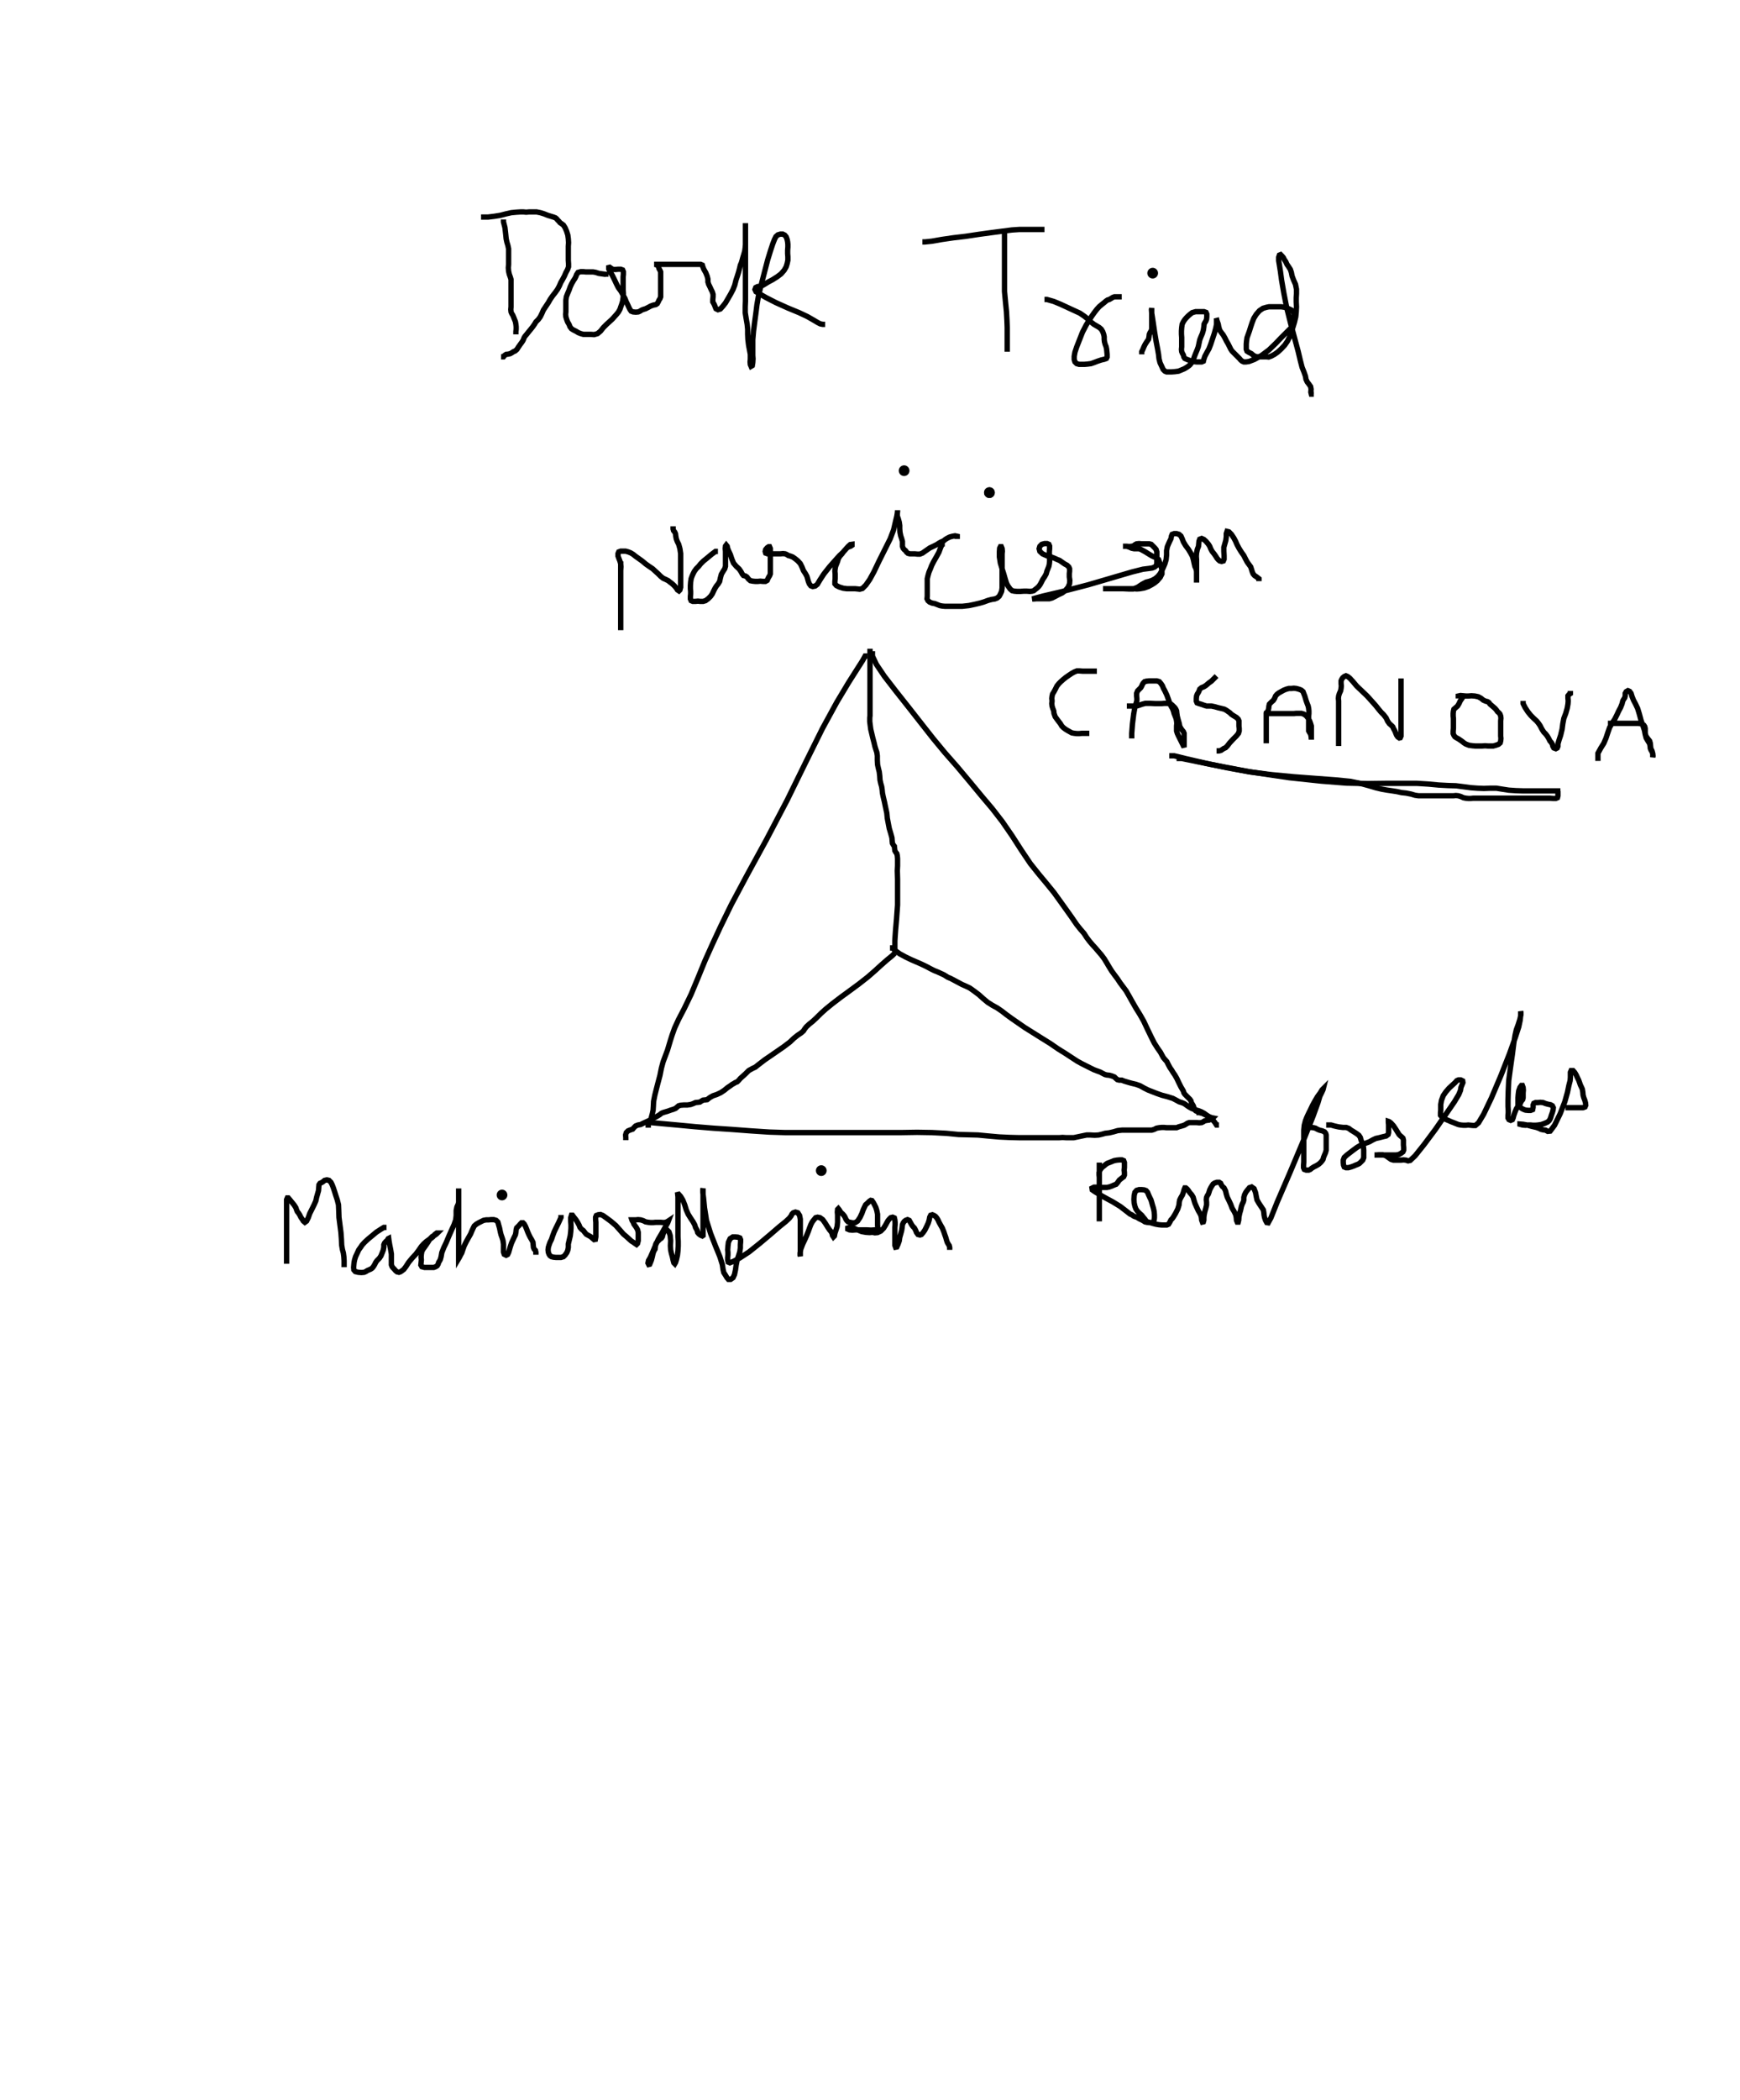 <?xml version="1.0" standalone="no"?>
<!DOCTYPE svg PUBLIC "-//W3C//DTD SVG 20010904//EN" "http://www.w3.org/TR/2001/REC-SVG-20010904/DTD/svg10.dtd">
<svg width="714px" height="861px" xmlns="http://www.w3.org/2000/svg">
<title>Jarnal document - see http://www.dklevine/general/software/tc1000/jarnal.htm for details</title>
<desc>
[Jarnal Page Parameters]
paper=Lined
lines=25
height=861
width=714
bg=1
transparency=255
bcolor=-1
bgtext=false
bgfade=0
bgrotate=0
bgscale=1.0
bgid=none
bgindex=0
pageref=pageref-183618070
</desc>




<path d="M206.6 90 L206.6 91 L207.2 93.3 L207.5 95.9 L207.7 97.9 L208 99.3 L208.4 100.6 L208.7 102 L208.7 103.2 L208.7 104.4 L208.7 105.7 L208.7 107.1 L208.7 108.4 L208.6 109.8 L208.7 111.2 L209 112.5 L209.4 113.6 L209.7 114.6 L209.7 115.6 L209.7 116.6 L209.7 117.6 L209.7 118.7 L209.7 119.7 L209.7 120.7 L209.7 121.7 L209.7 122.8 L209.7 123.8 L209.7 124.8 L209.7 125.8 L209.6 126.9 L209.7 127.9 L210 128.6 L210.4 129.2 L210.7 129.9 L211.1 130.9 L211.5 131.9 L211.7 133 L211.8 134 L211.8 135 L211.7 136 L211.7 137.1" stroke="black" stroke-width="2.2" fill="none"/>
<path d="M197.4 89 L198.4 89 L200.3 89 L202.8 88.7 L205.3 88.3 L207.6 87.7 L209.8 87.2 L211.9 87 L213.6 86.9 L214.8 86.9 L215.9 87 L217.1 86.9 L218.6 86.9 L220.2 86.9 L221.7 87.2 L223.3 87.7 L224.8 88.3 L226.1 88.7 L227.1 89 L227.9 89.3 L228.4 89.7 L228.9 90.3 L229.4 90.8 L229.8 91.3 L230.4 91.7 L231.2 92.3 L231.9 93.4 L232.5 94.8 L233 96.4 L233.2 97.9 L233.3 99.5 L233.2 101 L233.2 102.6 L233.2 104 L233.2 105.3 L233.2 106.7 L233.3 108.2 L233.3 109.4 L232.9 110.5 L232.2 111.8 L231.6 113.2 L230.9 114.5 L230.1 115.9 L229.5 117.3 L228.8 118.6 L227.8 120 L226.7 121.4 L225.8 122.7 L225 124.1 L224 125.6 L223 127.1 L222.3 128.7 L221.7 129.9 L220.9 131 L219.9 132 L219.3 133 L218.6 134 L217.8 135 L216.9 136.1 L216.1 137.1 L215.5 137.8 L215.1 138.4 L214.8 139.2 L214.5 139.8 L214.1 140.4 L213.5 141.2 L212.8 142.2 L212.1 143.3 L211.4 143.9 L210.7 144.2 L210.1 144.6 L209.4 145 L208.6 145.2 L207.7 145.3 L207.1 145.7 L206.6 146.3 L205.6 146.3" stroke="black" stroke-width="2.2" fill="none"/>
<path d="M248.6 113.5 L248.6 112.5 L247.1 112.3 L245.7 112.1 L244.5 111.7 L243.4 111.5 L242.4 111.5 L241.4 111.5 L240.4 111.5 L239.4 111.4 L238.3 111.4 L237.2 111.7 L236.6 112.6 L236.3 113.4 L235.9 114.2 L235.3 115.1 L234.6 116.3 L234 117.6 L233.5 119 L232.9 120.4 L232.4 121.7 L232.2 123.1 L232.2 124.5 L232.2 125.8 L232.2 126.9 L232.2 127.9 L232.1 128.9 L232.2 129.9 L232.5 130.9 L232.9 132 L233.5 133 L233.9 134 L234.5 134.8 L235.3 135.3 L236.3 135.8 L237.3 136.4 L238.3 136.8 L239.4 137.1 L240.4 137.1 L241.3 137.1 L242.4 137.1 L243.8 137.2 L245.2 136.8 L246.4 135.8 L247.6 134.3 L248.9 133 L250.1 131.9 L251.2 130.9 L252.1 129.9 L253 128.9 L253.8 127.9 L254.4 126.8 L254.7 125.9 L255.1 124.8 L255.5 123.5 L255.7 122 L255.8 120.4 L255.7 118.9 L255.7 117.6 L255.7 116.6 L255.7 115.6 L255.7 114.6 L255.7 113.5 L255.8 112.5 L255.8 111.4 L255.5 110.7 L254.7 110.4 L253.7 110.4 L252.6 110.5 L251.6 110.5 L250.9 110.1 L250.2 109.6 L249.8 109.7 L249.8 110.3 L250.3 111.4 L251.2 112.8 L252.1 114.6 L252.9 116.3 L253.7 117.9 L254.8 119.4 L255.7 121 L256.5 122.5 L257 123.8 L257.5 124.8 L258 125.9 L258.5 126.9 L259 127.6 L259.8 127.9 L260.9 128 L261.9 127.9 L262.6 127.6 L263.2 127.2 L263.9 126.9 L264.9 126.6 L265.9 126.1 L267 125.5 L268.1 125.1 L269.1 124.9 L269.7 124.5 L270.1 123.8 L270.4 123.1 L270.8 122.5 L271.1 121.7 L271.1 120.7 L271.1 119.7 L271.1 118.7 L271.1 117.6 L271.1 116.7 L271.1 115.6 L271.1 114.2 L271.1 112.7 L271.1 111.5 L270.8 110.8 L270.4 110.1 L270.2 109.3 L269.7 108.7 L268.8 108.4 L268.4 108.4 L269.1 108.4 L271.3 108.4 L274.2 108.4 L276.9 108.4 L279 108.4 L280.7 108.4 L282.1 108.4 L283.3 108.4 L284.4 108.4 L285.4 108.4 L286.5 108.4 L287.5 108.4 L288.2 108.7 L288.4 109.4 L288.8 110.4 L289.6 111.8 L290.2 113.3 L290.5 114.5 L290.5 115.6 L290.8 116.6 L291.3 117.6 L291.8 118.7 L292.3 119.7 L292.6 120.7 L292.6 121.7 L292.5 122.8 L292.5 123.8 L292.9 124.5 L293.2 125.1 L293.5 125.9 L293.8 126.6 L294.6 127 L295.6 126.7 L296.6 125.6 L297.7 124.2 L298.7 122.5 L299.8 120.6 L300.8 118.7 L301.5 116.9 L302 114.9 L302.6 113.1 L303.1 111.5 L303.5 110 L303.8 108.7 L304.2 107.8 L304.5 106.8 L304.8 105.7 L305.2 104.4 L305.6 103 L305.8 101.5 L305.9 100.3 L305.9 99.2 L305.9 98.2 L305.9 97.2 L305.9 96.2 L305.9 95.1 L305.9 94.1 L305.9 93 L305.9 91.9 L305.9 91.5 L305.9 91.9 L305.9 93.2 L305.9 95 L305.9 97.3 L305.9 100.1 L305.9 103.6 L305.9 107.4 L305.9 111.2 L305.9 114.6 L305.9 117.8 L305.9 120.8 L305.9 123.5 L305.8 125.8 L305.8 128.2 L306.2 130.7 L306.6 133 L306.8 135 L306.8 137 L306.9 139.2 L307.2 141.6 L307.6 143.7 L307.9 145.3 L307.9 146.4 L307.9 147.3 L307.8 148.4 L307.9 149.5 L308.2 150.2 L308.7 149.9 L308.9 148.7 L309 147.1 L308.9 145.7 L308.9 144.1 L308.9 142 L308.9 139.3 L309.2 135.8 L309.7 131.9 L310.2 128.2 L310.6 125 L311.2 121.5 L312.3 117 L313.7 111.6 L315 106.6 L316.2 102.7 L317.1 100 L317.8 98.2 L318.4 97 L319.2 96.3 L320.2 96 L321.2 96 L322 96.4 L322.6 97.1 L323 98.2 L323.2 99.2 L323.3 100.2 L323.3 101.3 L323.2 102.6 L323.2 104 L323.3 105.3 L323.3 106.7 L323 108.1 L322.6 109.4 L321.8 110.8 L320.5 112.3 L318.9 113.5 L317 114.7 L315.3 115.6 L314 116.4 L313 117 L311.9 117.4 L310.9 117.5 L310.1 117.9 L309.8 118.7 L310.2 119.6 L311.7 120.5 L314.3 122 L318.4 124.1 L323.3 126.3 L327.9 128.2 L331.3 129.8 L333.4 131 L334.6 131.7 L335.6 132.3 L336.6 132.8 L337.6 133 L338.6 133" stroke="black" stroke-width="2.2" fill="none"/>
<path d="M378.5 99.2 L379.5 99.2 L382.4 98.9 L386.4 98.2 L391.2 97.5 L396.3 96.9 L401.6 96.1 L406.7 95.4 L411.3 94.8 L415.2 94.3 L418.2 94.1 L420.9 94.1 L423.1 94.1 L424.5 94.1 L425.6 94.1 L426.6 94.1 L427.6 94.1 L428.6 94.1" stroke="black" stroke-width="2.2" fill="none"/>
<path d="M412.2 94.1 L412.2 95.1 L412.2 97.1 L412.2 100.3 L412.2 104.8 L412.2 109.8 L412.2 114.8 L412.2 119.5 L412.6 123.8 L413 127.8 L413.2 131.5 L413.3 134.3 L413.3 136.1 L413.3 137.5 L413.3 138.9 L413.3 140.1 L413.3 141.2 L413.3 142.2 L413.3 143.2 L413.3 144.2" stroke="black" stroke-width="2.2" fill="none"/>
<path d="M428.6 122.8 L429.6 122.8 L432.4 123.6 L435.3 124.8 L438.1 126.1 L440.7 127.3 L443.1 128.4 L445 129.7 L446.5 130.9 L447.6 132 L448.9 133 L450.1 133.7 L451.1 134.3 L451.9 135 L452.5 136 L452.9 137.1 L453.1 138.1 L453.1 139.1 L453.2 140.1 L453.5 141.2 L453.9 142.2 L454.1 143.2 L454.2 144.2 L454.3 145.3 L454.3 146.4 L454 147 L453.2 147.3 L451.9 147.6 L450.4 148.1 L449.1 148.6 L447.7 149.1 L446.2 149.3 L445 149.4 L443.9 149.4 L442.8 149.4 L441.8 149.1 L441.1 148.4 L440.8 147.4 L440.8 146.1 L441.1 144.4 L441.8 142.3 L442.9 139.5 L444.2 136.2 L445.7 133.3 L447 131.2 L448.1 129.5 L449.1 128.1 L450.1 126.8 L451.1 125.7 L452.2 124.8 L453.2 124 L453.9 123.4 L454.5 123 L455.2 122.8 L455.9 122.4 L456.5 122 L457.3 121.7 L458.2 121.7 L459.3 121.7 L460.3 121.7" stroke="black" stroke-width="2.2" fill="none"/>
<path d="M468.5 145.3 L468.5 144.2 L469 143.2 L469.4 142.2 L469.9 141.2 L470.6 140.1 L471.3 139.1 L471.5 138 L471.6 137.1 L471.9 136.4 L472.3 135.8 L472.6 135 L472.6 134 L472.6 133 L472.6 132 L472.6 130.9 L472.6 129.9 L472.6 128.9 L472.6 127.7 L472.6 126.6 L472.6 126.3 L472.5 127 L472.6 128.4 L472.9 130.3 L473.3 132.9 L473.8 136.3 L474.4 139.9 L475 143 L475.4 145.3 L475.6 147.1 L476 148.7 L476.7 150.2 L477.3 151.5 L478 152.2 L478.7 152.5 L479.7 152.5 L480.7 152.5 L482.1 152.4 L483.6 152.2 L484.8 151.7 L486 151.2 L487 150.6 L487.7 150.1 L488.2 149.7 L488.7 149.1 L489.2 148.4 L489.7 147.4 L490.2 146 L490.8 144.5 L491.3 143.3 L491.7 142.2 L492 140.8 L492.3 139.4 L492.8 138.1 L493.4 136.7 L493.8 135.3 L494 134 L494.1 132.9 L494.4 132.3 L494.8 131.7 L495.1 130.9 L495.2 129.9 L495.2 128.8 L494.9 128.1 L494.1 127.8 L493.2 127.8 L492.1 127.8 L490.6 127.8 L489.2 128.2 L488.3 128.9 L487.6 129.5 L486.9 130.2 L486.2 131 L485.6 131.9 L485.1 132.9 L484.9 134.3 L484.8 135.7 L484.8 137 L484.9 138.4 L484.9 139.9 L484.9 141.1 L484.9 142.2 L484.8 143.3 L484.9 144.2 L485.2 144.9 L485.6 145.6 L485.8 146.4 L486.2 147 L486.9 147.3 L487.9 147.7 L488.9 148.1 L490 148.3 L491 148.4 L492.1 148.4 L493.1 148.4 L493.8 148.1 L494 147.3 L494.4 146.1 L495.2 144.6 L496.1 143 L496.8 141.2 L497.5 139.1 L498.3 136.7 L498.9 134.5 L499.2 133 L499.2 131.7 L499.2 130.7 L499.1 130.4 L499.2 130.9 L499.5 131.8 L499.9 132.9 L500.1 134 L500.5 135.4 L501.2 136.4 L501.9 137.3 L502.6 138.5 L503.3 139.9 L504 141.1 L504.6 142.3 L505.1 143.3 L505.6 144 L506.1 144.5 L506.6 145 L507.1 145.5 L507.6 146 L508.1 146.5 L508.6 147 L509.1 147.6 L509.7 148.1 L510.4 148.4 L511.3 148.4 L512.6 148.2 L514.7 147.4 L517.6 145.8 L520.7 143.5 L523.5 140.8 L525.6 138.6 L527.2 137 L528.3 135.9 L529.2 135 L530 134.3 L530.6 133.7 L530.9 133 L530.9 132 L530.9 131 L531 129.9 L531 128.8 L530.7 127.8 L529.9 127.1 L528.6 126.5 L527.1 126 L525.8 125.8 L524.7 125.8 L523.7 125.8 L522.7 125.8 L521.7 125.8 L520.7 125.8 L519.7 126 L518.3 126.4 L516.8 127.4 L515.5 128.9 L514.5 130.5 L513.8 132.3 L513.2 134.1 L512.7 135.7 L512.2 137.1 L511.7 138.5 L511.5 139.9 L511.4 141.1 L511.4 142.3 L511.4 143.2 L511.7 144 L512.5 144.5 L513.5 145 L514.2 145.6 L514.8 146 L515.6 146.3 L516.5 146.3 L517.6 146.3 L518.6 146.3 L519.6 146.3 L520.6 146.4 L521.7 146 L523 145.3 L524.4 144.3 L525.8 143 L527.2 141.5 L528.3 139.9 L529.2 138.1 L529.9 136.1 L530.6 134 L531.2 132 L531.7 129.9 L531.9 127.9 L532 125.8 L531.9 123.8 L531.9 122.1 L532 120.4 L532 118.6 L531.6 116.6 L530.8 114.8 L530.2 113.2 L529.9 111.7 L529.5 110.5 L528.8 109.4 L528.1 108.4 L527.6 107.3 L527 106.4 L526.6 105.6 L526 104.9 L525.5 104.4 L525 104.6 L524.7 105.5 L524.7 106.9 L525 108.7 L525.4 111.2 L525.9 114.9 L526.8 120.1 L528 126.2 L529.6 132.6 L531.3 138.9 L532.7 144.1 L533.6 147.9 L534.3 150.6 L535.1 152.6 L535.7 154.3 L535.9 155.5 L536.4 156.6 L537.1 157.5 L537.8 158.5 L538 159.6 L537.9 160.8 L538.1 161.6 L539.1 161.6" stroke="black" stroke-width="2.2" fill="none"/>
<circle cx="473" cy="112" r="2.2" fill="black"/>
<path d="M356 269 L355 269 L354 270.8 L351.7 274.4 L348.2 279.9 L343.4 287.9 L337.5 298.7 L330.7 312.4 L323 328.1 L314.5 344.3 L306.4 359.1 L300.1 370.9 L295.7 379.9 L292.4 387 L289.3 393.9 L286.4 401 L283.6 407.7 L280.8 413.5 L278.4 418.1 L276.8 421.6 L275.8 424.4 L275.1 426.6 L274.5 428.6 L273.9 430.6 L273 433 L272.1 435.4 L271.4 438 L270.8 441 L270 444 L269.3 446.7 L268.7 449.1 L268.2 451.6 L268.1 453.6 L268 455.2 L267.7 456.6 L267.3 458.1 L267 459.3 L266.6 460 L266.2 460.6 L266 461.3 L266 462.4" stroke="black" stroke-width="2.2" fill="none"/>
<path d="M358 267 L358 269 L359.6 272.4 L362.9 277.3 L367.7 283.5 L373 290.2 L378.1 296.7 L382.9 302.8 L387.7 308.6 L392.8 314.4 L398 320.6 L402.8 326.4 L407.2 331.6 L411.3 336.9 L415.3 342.7 L419.1 348.6 L422.8 354.1 L426.4 358.6 L429.4 362.2 L432.5 366 L436.1 371 L439.6 375.9 L441.8 379.1 L443.4 381.1 L444.8 382.7 L445.9 384.4 L447.1 386 L448.3 387.4 L449.5 388.7 L450.6 390 L451.9 391.5 L453.1 393.1 L454.2 394.9 L455.2 396.6 L456.2 398.2 L457.3 399.7 L458.5 401.3 L459.7 403.1 L460.9 404.7 L462.1 406.3 L463.3 408.4 L464.7 410.9 L466.2 413.5 L467.7 415.9 L469.3 418.7 L470.8 421.9 L472.3 425 L473.6 427.6 L475 429.8 L476.2 431.5 L476.9 432.8 L477.4 433.7 L478 434.4 L478.8 435.3 L479.4 436.5 L480.1 437.8 L480.8 438.8 L481.4 439.8 L482.1 440.8 L482.9 442.2 L483.8 444.1 L484.6 445.7 L485.2 446.7 L485.6 447.4 L485.8 448.1 L486.2 448.7 L486.9 449.4 L487.6 450.1 L488.3 450.8 L488.7 451.4 L488.9 452.2 L489.3 452.8 L489.7 453.5 L489.9 454.2 L490.3 454.9 L490.7 455.5 L491.4 455.8 L492 456.2 L492 457.2" stroke="black" stroke-width="2.2" fill="none"/>
<path d="M264.9 460.3 L267 460.3 L271.3 460.7 L277.9 461.3 L285.3 462 L292.6 462.6 L300.1 463.1 L308.1 463.7 L315.7 464.2 L322 464.4 L327.3 464.4 L332 464.4 L336.1 464.4 L339.4 464.4 L342 464.4 L344.5 464.4 L347 464.4 L349.5 464.4 L352 464.4 L355 464.4 L358.8 464.4 L363.9 464.4 L370 464.4 L376.3 464.3 L382.4 464.4 L388.2 464.7 L393.4 465.2 L397.6 465.3 L401.3 465.4 L405.5 465.8 L410 466.2 L414.2 466.4 L418.2 466.5 L422 466.5 L425.1 466.5 L427.3 466.5 L429 466.5 L430.5 466.5 L431.7 466.5 L432.7 466.5 L433.7 466.5 L434.7 466.5 L436 466.4 L437.5 466.5 L439 466.5 L440.6 466.5 L442.5 466.1 L444.4 465.7 L445.9 465.4 L447.4 465.4 L449.2 465.5 L450.8 465.4 L452.1 465.1 L453.5 464.7 L455.2 464.5 L456.9 464.1 L458.6 463.6 L460.4 463.4 L462.1 463.4 L463.4 463.4 L464.5 463.4 L465.5 463.4 L466.5 463.4 L467.5 463.4 L468.5 463.4 L469.5 463.4 L470.5 463.4 L471.6 463.4 L472.6 463.4 L473.6 463.1 L474.6 462.6 L475.7 462.4 L476.7 462.3 L477.7 462.3 L478.7 462.4 L479.8 462.4 L480.8 462.4 L481.8 462.4 L482.8 462.4 L483.8 462 L484.9 461.7 L485.9 461.4 L486.6 461 L487.2 460.6 L488 460.3 L488.9 460.3 L490 460.3 L491 460.3 L492.1 460.4 L493.1 460.3 L493.7 460 L494.3 459.6 L495.2 459.4 L496.1 459.3 L496.9 458.9 L497.6 458.5 L497.7 458.4 L497.2 458.3 L496.2 457.9 L494.8 457.2 L493.3 456.5 L492 456.2 L491 456.2" stroke="black" stroke-width="2.2" fill="none"/>
<path d="M254.7 230.2 L254.7 231.2 L254.7 232.4 L254.7 234.5 L254.7 237.4 L254.7 240.4 L254.7 242.9 L254.7 244.8 L254.7 246.3 L254.7 247.8 L254.7 249.3 L254.7 250.9 L254.7 252.4 L254.7 254 L254.7 255.5 L254.7 256.9 L254.7 258 L254.7 258.4 L254.7 257.6 L254.7 256.1 L254.7 254.5 L254.7 252.9 L254.7 251.4 L254.7 249.8 L254.7 248.3 L254.7 246.8 L254.7 245.5 L254.7 244.4 L254.7 243.4 L254.7 242.5 L254.7 241.5 L254.7 240.1 L254.7 238.3 L254.7 236.7 L254.7 235.3 L254.7 233.9 L254.8 232.4 L254.7 231.2 L254.4 230.1 L254 229.1 L253.6 228 L253.6 227 L253.9 226.3 L254.7 226 L255.7 226 L256.7 226 L257.8 226.3 L258.8 226.7 L259.8 227.3 L260.8 228.1 L262.2 229.1 L263.6 230.1 L264.9 231.2 L266.3 232.2 L267.8 233.2 L269 234.3 L270.1 235.3 L271.1 236.3 L272.1 237.1 L273.2 237.6 L274.2 238.1 L274.8 238.6 L275.5 239.1 L276.2 239.7 L276.9 240.4 L277.5 241.1 L278 241.9 L278.6 242.3 L279 241.9 L279.3 240.8 L279.3 239.2 L279.3 237.3 L279.3 235.3 L279.3 233.2 L279.3 231.2 L279.3 229.1 L279.3 227 L279 225 L278.5 223.2 L277.9 222 L277.5 220.9 L277.3 219.8 L277.2 218.9 L276.9 218.2 L276.4 217.6 L276.2 216.9 L276.2 215.8" stroke="black" stroke-width="2.2" fill="none"/>
<path d="M294.6 226.1 L293.6 226.1 L292 227.3 L290.2 228.8 L288.6 230.1 L287.5 231.2 L286.7 232.2 L285.7 233.2 L284.9 234.3 L284.4 235.3 L284 236.2 L283.6 237.3 L283.4 238.7 L283.3 240.1 L283.3 241.4 L283.4 242.5 L283.4 243.5 L283.3 244.5 L283.3 245.6 L283.6 246.3 L284.3 246.6 L285.3 246.6 L286.4 246.5 L287.4 246.6 L288.5 246.6 L289.5 246.3 L290.6 245.5 L291.6 244.5 L292.3 243.5 L292.8 242.4 L293.3 241.4 L293.9 240.4 L294.7 239.4 L295.3 238.4 L295.6 237 L296 235.5 L296.7 234.3 L297.4 233.2 L297.7 232.2 L297.7 231.2 L297.7 230.2 L297.7 229.1 L297.7 228.1 L297.7 227.1 L297.7 226.1 L297.6 224.9 L297.7 223.9 L298 223.5 L298.4 224 L298.6 224.9 L299 225.9 L299.7 227.4 L300.3 229.2 L301 230.9 L302.1 232.2 L303.3 233.3 L304 234.3 L304.6 235.4 L305.1 236 L305.9 236.2 L306.5 236.6 L307.1 237.4 L307.9 238.1 L308.9 238.3 L309.9 238.4 L311 238.4 L312 238.3 L313.1 238.4 L314.1 238.4 L314.8 238 L315.1 237.3 L315.4 236.7 L315.8 236.1 L316.1 235.3 L316.1 234.3 L316.1 232.9 L316.1 231.5 L316.1 230.2 L316.1 229.1 L316.1 227.8 L316.1 226.3 L316.1 224.9 L315.8 224.2 L315.4 224.2 L314.8 224.6 L314.2 225.3 L314 226.1 L314.2 226.8 L315 227.1 L316.3 227.1 L317.8 227.1 L319.1 227.1 L320.2 227.1 L321.3 227 L322.2 227.1 L322.9 227.4 L323.5 227.8 L324.3 228 L325.3 228.4 L326.3 229.1 L327.4 230 L328.4 231.1 L329.1 232.5 L329.7 234 L330.5 235.2 L331.1 236.3 L331.4 237.3 L331.7 238.4 L332.1 239.4 L332.7 240.2 L333.5 240.5 L334.5 240.3 L335.4 239.6 L336.4 237.9 L338.1 235.3 L340.4 232.4 L342.7 229.8 L344.5 227.8 L345.9 226.5 L346.8 225.5 L347.5 224.7 L348.1 224.3 L349 224 L349.6 223.6 L349.6 223.2 L348.9 223.3 L348.1 224 L347.2 225 L346.3 226 L345.5 227.1 L344.6 228.1 L344 229.1 L343.7 230.2 L343.3 231.2 L342.9 232.2 L342.7 233.2 L342.6 234.2 L342.7 235.3 L342.7 236.3 L342.7 237.3 L342.6 238.4 L342.6 239.4 L343.2 240.1 L344.4 240.7 L346 241.2 L347.5 241.4 L348.8 241.4 L349.9 241.4 L350.9 241.4 L351.9 241.5 L352.8 241.6 L353.9 241.3 L355.3 239.9 L356.9 237.6 L358.6 234.5 L360.6 230.3 L363 225.5 L365.3 220.9 L366.7 217.2 L367.3 214.6 L367.7 212.9 L368 211.7 L368.2 210.5 L368.3 209.5 L368.3 209.2 L368.3 209.7 L368.2 210.6 L368.2 211.6 L368.6 212.7 L369 214.1 L369.2 215.5 L369.2 216.8 L369.3 218.2 L369.6 219.7 L370 220.9 L370.3 222 L370.3 223.1 L370.3 224 L370.6 224.8 L371 225.3 L371.6 225.8 L372 226.4 L372.6 226.9 L373.4 227.1 L374.4 227.1 L375.4 227.1 L376.4 227.2 L377.5 227.2 L378.5 226.8 L379.5 226.1 L380.5 225.4 L381.5 224.7 L383 224 L384.4 223.3 L385.3 222.7 L386 222.3 L386.7 222 L387.3 221.7 L387.9 221.2 L388.7 220.7 L389.7 220.2 L390.8 219.9 L391.9 219.7 L392.8 219.9 L392.8 221" stroke="black" stroke-width="2.2" fill="none"/>
<circle cx="371" cy="193" r="2.2" fill="black"/>
<path d="M387.7 223 L386.7 223 L386 224.5 L385.3 226.4 L384.2 228.4 L383.1 230.3 L382.3 231.9 L381.8 233.2 L381.2 234.6 L380.8 236 L380.5 237.3 L380.5 238.4 L380.5 239.4 L380.5 240.4 L380.5 241.4 L380.5 242.4 L380.5 243.5 L380.5 244.5 L380.4 245.5 L380.8 246.3 L381.5 246.9 L382.5 247.3 L383.6 247.5 L384.6 247.9 L385.6 248.3 L386.6 248.5 L387.7 248.6 L388.9 248.6 L390.3 248.6 L392.3 248.6 L394.9 248.6 L397.6 248.3 L400 247.8 L402.1 247.3 L403.8 246.8 L405.4 246.2 L406.9 245.8 L408.2 245.6 L409.2 245.2 L410 244.5 L410.5 243.6 L411 242.5 L411.2 241.1 L411.2 239.4 L411.2 237.7 L411.2 236 L411.2 234.2 L411.2 232.5 L411.2 230.8 L411.2 229.4 L411.2 228.1 L411.2 227.1 L411.3 226 L411.2 224.9 L410.9 224.2 L410.5 224.2 L410.2 224.8 L410.1 226.2 L410.1 228.4 L410.5 230.9 L411.2 233.2 L411.9 235.4 L412.5 237.5 L413 239.1 L413.5 240.1 L414 240.8 L414.5 241.5 L415.3 242.2 L416.2 242.4 L417.3 242.5 L418.7 242.5 L420.1 242.4 L421.4 242.4 L422.6 242.5 L423.5 242.4 L424.2 242.2 L424.8 241.7 L425.6 241.1 L426.3 240.4 L426.8 239.7 L427.3 238.8 L427.9 237.6 L428.7 236.4 L429.3 235.3 L429.6 234.2 L430 233.2 L430.4 232.2 L430.6 231.2 L430.7 230.2 L430.7 229.1 L430.7 228.1 L430.6 227.1 L430.6 226.1 L430.7 225 L430.7 223.9 L430.4 223.2 L429.7 222.9 L428.6 222.9 L427.5 223.2 L426.7 224 L426.4 225 L426.7 226.1 L427.8 227.1 L429.6 227.9 L431.4 228.4 L432.7 228.9 L433.8 229.4 L434.8 229.8 L435.8 230.5 L436.8 231.2 L437.9 231.8 L438.6 232.5 L438.9 233.2 L438.9 234.2 L438.8 235.2 L438.8 236.6 L439 238 L438.9 239.3 L438.3 240.8 L437.1 242.2 L435.9 243.1 L434.4 243.8 L432.9 244.6 L431.7 245.2 L430.6 245.5 L429.6 245.5 L428.6 245.5 L427.6 245.5 L426.6 245.5 L425.4 245.5 L424.2 245.6 L423.6 245.6 L424.3 245.4 L428 244.4 L435.7 242.6 L446.5 239.8 L457.1 236.7 L464.6 234.5 L469 233.4 L471.4 233.1 L472.8 232.9 L473.8 232.5 L474.4 232 L474.7 231.2 L474.7 230.3 L474.7 229.2 L474.7 227.7 L474.7 226.3 L474.4 225.3 L473.9 224.7 L473.4 224.2 L472.9 223.7 L472.4 223.2 L471.6 223 L470.6 223 L469.5 223 L468.5 223 L467.4 222.9 L466.4 223 L465.8 223.3 L465.2 223.8 L464.4 224 L463.4 224.1 L462.3 224 L461.2 224 L460.8 224 L461.3 224 L462.3 224 L463.3 224.3 L464.4 224.8 L465.4 225 L466.5 225 L467.4 225 L468.2 225.3 L469.1 225.8 L470 226.3 L470.8 226.8 L471.6 227.3 L472.6 227.9 L473.7 228.4 L474.7 228.8 L475.4 229.4 L475.7 230.2 L476 231.1 L476.4 232.2 L476.7 233.2 L476.8 234.2 L476.8 235.3 L476.1 236.7 L474.9 238.1 L473.8 239 L472.7 239.7 L471.2 240.5 L469.5 241.1 L467.8 241.4 L466.5 241.5 L465.1 241.4 L463.6 241.4 L462.4 241.4 L461.3 241.4 L460.3 241.4 L459.3 241.4 L458.3 241.4 L457.2 241.4 L456.2 241.4 L455.2 241.4 L454.1 241.4 L453 241.4 L452.6 241.4 L453 241.4 L454.1 241.4 L455.5 241.4 L457 241.4 L458.1 241.4 L459.2 241.4 L461 241.4 L463.1 241.5 L465 241.5 L466.8 240.8 L468.6 239.6 L470.3 238.7 L471.5 238.4 L472.7 238 L474 237.3 L475.1 236.4 L476 235.3 L476.8 233.9 L477.4 232.6 L478 231.2 L478.5 229.5 L478.7 227.6 L478.7 225.8 L479 224.2 L479.5 223 L480 221.9 L480.5 220.9 L480.7 219.8 L481 219.1 L481.8 218.8 L482.8 218.8 L483.8 219.1 L484.6 219.8 L485.1 220.9 L485.6 222.2 L486.5 223.7 L487.7 225.3 L488.6 226.8 L489.3 228.1 L489.7 229.5 L490 230.9 L490.3 232.2 L490.8 233.3 L491 234.3 L491 235.3 L491 236.3 L491 237.4 L491 238.5 L491 238.9 L491 238.4 L491 237.1 L491 235.6 L491 234.4 L491 232.9 L491 231.1 L491 229.5 L490.9 228.1 L491 226.7 L491.3 225.3 L491.8 224 L491.9 222.9 L492 221.9 L492.3 221.1 L493.1 220.8 L494 221.2 L494.8 221.9 L495.4 222.6 L495.9 223.2 L496.4 224 L496.8 225 L497.4 226.1 L498.2 227.1 L498.9 228.1 L499.4 228.9 L499.9 229.5 L500.5 230 L501.3 230.2 L502 230 L502.3 229.3 L502.3 227.9 L502.2 226 L502.2 224.4 L502.6 223 L503 221.6 L503.2 220.1 L503.2 218.8 L503.5 217.9 L504.3 218.1 L505.3 219.1 L506.3 220.6 L507 221.9 L507.6 223.3 L508.4 224.8 L509.4 226.4 L510.4 227.8 L511.1 229.2 L511.8 230.5 L512.6 231.6 L513.2 232.4 L513.5 233.3 L513.8 234.3 L514.2 235.3 L514.8 236 L515.7 236.6 L516.6 237.3 L516.6 238.3" stroke="black" stroke-width="2.2" fill="none"/>
<circle cx="406" cy="202" r="2.2" fill="black"/>
<circle cx="406" cy="202" r="2.2" fill="black"/>
<path d="M117.6 499.2 L117.6 500.2 L117.6 502.4 L117.6 505 L117.6 507.3 L117.6 509.5 L117.6 511.6 L117.6 513.3 L117.6 514.5 L117.6 515.6 L117.6 516.7 L117.6 517.8 L117.6 518.2 L117.6 517.5 L117.6 516 L117.6 514 L117.6 511.7 L117.6 509.5 L117.6 507.3 L117.6 505.2 L117.6 503.5 L117.6 502.2 L117.6 501.2 L117.6 500.2 L117.6 499.2 L117.6 498.2 L117.6 497.1 L117.6 496.1 L117.6 495.1 L117.6 494.1 L117.6 493 L117.6 491.9 L117.9 491.2 L118.3 491.2 L118.9 491.9 L119.8 493 L120.7 494.1 L121.4 495.2 L121.7 496.1 L122 496.8 L122.5 497.4 L123 498.2 L123.5 499.2 L124 499.9 L124.5 500.7 L125.1 501.2 L125.8 500.7 L126.5 499.3 L127.1 497.6 L128 495.8 L128.9 494 L129.6 492.4 L129.9 491 L130.3 489.6 L130.7 488.2 L130.8 486.9 L130.9 485.8 L131.3 485.2 L132 484.9 L132.6 484.5 L133.2 484 L134.1 483.8 L135 484 L135.8 484.8 L136.3 485.8 L136.8 487.1 L137.3 488.6 L137.8 490.2 L138.4 492 L138.9 494 L139 496.3 L139.1 499.2 L139.5 502.3 L139.9 505.4 L140.1 508.2 L140.2 510.5 L140.5 512.3 L140.9 513.8 L141.1 515.3 L141.2 517 L141.2 518.6 L141.2 519.6" stroke="black" stroke-width="2.2" fill="none"/>
<path d="M158.6 503.3 L157.5 503.3 L156.2 504.1 L154.5 505.2 L152.7 506.7 L151 508.1 L149.6 509.4 L148.6 510.5 L148 511.4 L147.2 512.5 L146.6 513.8 L145.9 515.3 L145.5 516.6 L145.3 517.6 L145.2 518.6 L145.1 519.7 L145.2 520.7 L145.8 521.4 L147 521.7 L148.3 521.8 L149.4 521.7 L150.1 521.4 L150.7 521 L151.4 520.7 L152.1 520.4 L152.7 520 L153.2 519.4 L153.7 518.6 L154.2 517.6 L154.7 516.9 L155.2 516.4 L155.7 515.9 L156.3 515 L156.8 513.8 L157.3 512.5 L157.5 511.4 L157.5 510.4 L157.8 509.7 L158.3 509.1 L158.9 508.6 L159.3 507.9 L159.5 507.8 L159.6 508.6 L159.9 510.4 L160.3 512.4 L160.6 514.2 L160.6 515.9 L160.6 517.4 L160.6 518.6 L160.9 519.4 L161.3 519.9 L161.8 520.4 L162.3 521 L162.9 521.5 L163.7 521.7 L164.3 521.5 L164.9 521.1 L165.7 520.5 L166.6 519.3 L167.7 517.6 L169.1 515.9 L170.6 514.3 L171.8 512.7 L172.9 511.1 L173.9 510 L174.9 509.1 L176 508.3 L177 507.7 L177.7 507.1 L178.4 506.2 L179.2 505.6 L179.5 505.6 L179.1 506 L178.4 506.5 L177.4 507 L176.5 507.9 L175.7 509.2 L174.9 510.4 L174.2 511.4 L173.6 512.2 L173.1 513.1 L172.9 514.3 L172.8 515.5 L172.9 516.6 L172.8 517.7 L172.7 518.7 L173.1 519.4 L174.2 519.7 L175.6 519.7 L177 519.7 L178 519.7 L178.8 519.4 L179.4 519 L179.8 518.3 L180 517.6 L180.4 517 L180.7 516.4 L181 515.3 L181.3 513.6 L182.1 511.6 L183.1 509.5 L184.1 507.1 L185.2 504.6 L186.3 502.2 L187 500.2 L187.2 498.4 L187.2 496.4 L187.5 494.9 L188 493.8 L188.2 493 L188.2 492 L188.2 491 L188.2 490 L188.2 488.8 L188.2 487.7 L188.2 487.3 L188.2 488.1 L188.2 489.8 L188.2 491.8 L188.2 494.2 L188.2 497.1 L188.2 500.5 L188.2 504.1 L188.2 507.5 L188.2 510 L188.2 511.5 L188.2 512.6 L188.2 513.5 L188.2 514.7 L188.2 515.7 L188.2 516.1 L188.5 515.6 L189 514.6 L189.5 513.7 L189.9 512.5 L190.5 510.8 L191.4 509 L192.3 507.4 L193.1 506 L193.6 504.8 L194.1 503.7 L194.6 502.7 L195.4 502 L196.4 501.4 L197.4 500.9 L198.4 500.4 L199.5 500.2 L200.5 500.2 L201.5 500.1 L202.6 500.1 L203.6 500.4 L204.3 501.1 L204.6 502.2 L205 503.6 L205.3 505.1 L205.6 506.3 L206 507.4 L206.4 508.7 L206.6 510.2 L206.6 511.8 L206.6 513.4 L206.9 514.3 L207.7 514.7 L208.3 514.4 L208.7 513.6 L209 512.6 L209.4 511.2 L209.9 509.7 L210.5 508.4 L211 507.3 L211.5 506.3 L211.7 505.3 L211.8 504.3 L212 503.5 L212.5 503 L213 502.5 L213.5 501.9 L214 501.4 L214.6 501.4 L215.1 501.9 L215.6 502.8 L216.1 504 L216.6 505.3 L217.1 506.4 L217.6 507.4 L218.2 508.4 L218.7 509.4 L218.8 510.5 L218.9 511.5 L219.2 512.2 L219.7 512.7 L219.9 513.5 L219.9 514.5" stroke="black" stroke-width="2.2" fill="none"/>
<circle cx="206" cy="490" r="2.2" fill="black"/>
<path d="M230.2 498.2 L230.2 499.2 L229.2 501.4 L228.2 503.4 L227.4 505.1 L226.8 506.7 L226.3 508.2 L225.7 509.4 L225.3 510.5 L225 511.5 L224.9 512.5 L225 513.5 L225.3 514.3 L225.7 514.9 L226.3 515.3 L227.1 515.5 L228.1 515.6 L229.1 515.6 L230.2 515.6 L231.2 515.3 L231.9 514.6 L232.6 513.6 L233 512.6 L233.2 511.5 L233.2 510.1 L233.6 508.4 L234 506.7 L234.2 505 L234.3 503.6 L234.3 502.3 L234.2 500.8 L234.2 499.3 L234.5 498.3 L234.9 498.3 L235.5 499.1 L236.3 500.1 L237 501.2 L237.6 502.3 L238 503.3 L238.6 504 L239.4 504.6 L240 505.4 L240.6 506.1 L241.5 506.6 L242.4 507.1 L243.2 507.8 L243.8 508.3 L244.3 508.2 L244.5 507.1 L244.5 505.7 L244.5 504.3 L244.5 503.2 L244.5 502.2 L244.5 501.2 L244.4 500.1 L244.4 499.1 L244.7 498.4 L245.5 498.1 L246.4 498 L247.4 498.4 L248.8 499.4 L250.7 500.8 L252.7 502.5 L254.4 504.4 L255.8 506 L257.1 507.1 L258.2 508.1 L259.1 508.9 L259.9 509.4 L260.6 509.9 L261.2 510.3 L261.6 509.9 L261.9 508.7 L261.9 507.5 L261.9 506.3 L261.9 505.3 L261.6 504.2 L261.1 503.3 L260.6 502.6 L260.1 501.9 L259.8 501.1 L259.4 500.5 L259.3 500.2 L259.8 500.2 L260.8 500.2 L261.8 500.1 L262.9 500.2 L263.9 500.5 L264.9 501 L266 501.2 L267 501.3 L268 501.3 L269 501.2 L270 501.2 L271.1 501.2 L272.2 501.3 L273.2 501.2 L274 500.8 L274.3 500.6 L274 501.4 L272.8 503.5 L271.4 506 L270.1 508.2 L269 510.6 L267.9 513.2 L266.9 515.5 L266.1 516.9 L265.9 517.9 L266.2 518.5 L266.6 518.4 L266.9 517.7 L267.3 516.7 L267.7 515.2 L268 513.8 L268.4 512.8 L268.8 512.2 L268.9 511.4 L269 510.4 L269.3 509.7 L269.8 509.1 L270.3 508.6 L270.8 508.1 L271.4 507.7 L271.8 507.1 L272 506.3 L272.4 505.2 L273.1 504.5 L273.8 504.4 L274.5 505.1 L275 506.6 L275.2 508.7 L275.1 510.8 L275.2 512.5 L275.5 513.9 L275.9 515.3 L276.2 516.7 L276.5 517.8 L276.9 518.2 L277.2 517.7 L277.6 516.4 L278 514.6 L278.2 512.8 L278.3 510.9 L278.3 509 L278.2 507.1 L278.2 505.2 L278.2 503.5 L278.2 502.2 L278.2 501.2 L278.2 500.2 L278.2 499.2 L278.2 498.2 L278.2 497.2 L278.2 496.1 L278.2 494.8 L278.2 493.3 L278.2 492 L278.2 490.8 L278.1 489.8 L278.5 489.7 L279.3 490.6 L280.2 492.1 L281 494.1 L281.6 496.1 L282.4 497.9 L283.4 499.5 L284.4 501 L285.1 502.3 L285.4 503.3 L285.8 504 L286.1 504.6 L286.3 505.4 L286.8 506 L287.5 506.5 L288.2 506.8 L288.5 506.6 L288.5 505.6 L288.5 504.1 L288.5 502.6 L288.5 501 L288.5 499.1 L288.5 497.1 L288.5 495.4 L288.5 493.8 L288.5 492.3 L288.5 490.7 L288.5 489.1 L288.5 487.8 L288.5 487.3 L288.4 487.7 L288.4 488.9 L288.7 491.3 L289.1 495.3 L289.9 500.4 L291.6 505.8 L293.6 510.9 L295.4 515.3 L296.4 518.5 L296.7 520.5 L297 521.8 L297.7 522.9 L298.3 523.9 L298.9 524.6 L299.8 524.6 L300.8 523.9 L301.4 522.6 L301.8 520.7 L302.1 518.6 L302.5 516.6 L303.1 514.8 L303.6 513.2 L303.8 511.7 L303.8 510.4 L303.9 509.3 L303.9 508.3 L303.6 507.6 L302.8 507.3 L301.8 507.2 L300.7 507.2 L299.6 507.9 L298.9 509.4 L298.7 511.1 L298.6 512.5 L298.7 513.5 L298.7 514.6 L298.6 515.6 L298.6 516.7 L298.8 517.5 L299.5 517.8 L301 517.2 L303.6 515.8 L307.3 513.4 L311.8 509.8 L316.2 506.1 L319.8 503 L322.4 500.9 L323.9 499.5 L324.6 498.6 L325 497.8 L325.5 497.3 L326.4 497 L327.4 497.3 L328.1 498.4 L328.4 499.9 L328.4 501.4 L328.4 503 L328.4 504.5 L328.4 506.4 L328.4 508.4 L328.4 510.5 L328.4 512.2 L328.4 513.7 L328.4 514.7 L328.4 515.1 L328.3 514.7 L328.3 513.8 L328.6 512.2 L329.4 510.1 L330.4 508 L331.1 506.4 L331.7 504.9 L332.2 503.5 L332.7 502.2 L333.2 501.2 L333.7 500.5 L334.2 499.9 L334.7 499.3 L335.5 499.1 L336.5 499.3 L337.6 500.1 L338.6 501.5 L339.6 503.1 L340.4 504.3 L341 505 L341.4 505.7 L341.6 506.6 L342 507.2 L342.4 506.8 L342.6 505.7 L343 504.5 L343.5 503 L343.7 501.2 L343.7 499.5 L343.7 498.2 L343.6 497 L343.7 495.9 L344 495.6 L344.4 496.1 L345 497.1 L345.8 497.8 L346.4 498.5 L346.8 499.2 L347.1 499.9 L347.5 500.5 L348 501 L348.8 501.2 L349.8 501.4 L350.8 501.4 L351.9 500.7 L352.9 499.2 L353.7 497.5 L354.2 496.1 L354.7 495 L355.2 494 L356 493.3 L356.7 492.6 L357.3 492.2 L357.8 492.3 L358.3 493 L358.8 493.9 L359.4 495.1 L359.8 496.4 L360.1 497.9 L360.1 499.2 L360.1 500.2 L360.1 501.2 L360.1 502.3 L360.2 503.4 L360 504.1 L359.1 504.3 L357.4 504.4 L355.6 504.3 L354 504.3 L352.5 504.3 L351.1 504.3 L349.8 504.4 L348.6 504.3 L347.9 504 L347.9 503.5 L348.7 503.2 L350.1 503.5 L351.9 504.3 L353.6 505 L355.3 505.3 L356.8 505.4 L358 505.3 L359 505.5 L360.1 505.4 L361.4 504.8 L362.6 503.6 L363.4 502.3 L364 501.2 L364.4 500.5 L364.9 499.9 L365.5 499.3 L366.3 499.1 L367 499.4 L367.2 500.2 L367.3 501.2 L367.3 502.2 L367.2 503.3 L367.2 504.3 L367.2 505.3 L367.2 506.3 L367.2 507.4 L367.2 508.4 L367.2 509.5 L367.2 510.6 L367.5 511.4 L368 511.3 L368.5 510.2 L369 508.8 L369.2 507.4 L369.6 506 L370 504.5 L370.2 503.2 L370.3 502.2 L370.6 501.5 L371 500.9 L371.6 500.4 L372.4 500.1 L373.1 500.4 L373.6 501.3 L374.1 502.2 L374.6 502.9 L375.2 503.5 L375.7 504.4 L376.1 505.4 L376.7 506.2 L377.5 506.4 L378.1 506.2 L378.8 505.4 L379.5 504.4 L380.2 503 L380.9 501.5 L381.3 500.2 L381.5 499.1 L381.9 498.3 L382.6 498.1 L383.3 498.4 L383.9 498.8 L384.4 499.4 L384.9 500.2 L385.3 501.1 L385.9 502.2 L386.7 503.6 L387.3 505.1 L387.7 506.3 L388.1 507.4 L388.4 508.5 L388.7 509.4 L389.1 510.1 L389.5 510.7 L389.7 511.5 L389.7 512.5" stroke="black" stroke-width="2.2" fill="none"/>
<circle cx="337" cy="480" r="2.2" fill="black"/>
<path d="M451.1 476.7 L451.1 477.7 L451.1 479.6 L451.1 482.1 L451.1 484.7 L451.1 486.6 L451.1 488 L451.1 489.3 L451.1 490.8 L451.1 492 L451.1 493.1 L451.1 494.1 L451.1 495.1 L451.1 496.1 L451.1 497.1 L451.1 498.2 L451.1 499.3 L451.1 500.4 L451.1 500.8 L451.1 500.3 L451.1 499.3 L451.1 497.9 L451.1 496.4 L451.1 495.1 L451.1 494 L451.1 493 L451.1 492 L451.1 491 L451.1 490 L451.1 489 L451.1 487.9 L451.1 486.9 L451.1 485.9 L451.1 484.9 L451.1 483.8 L451.1 482.8 L451 481.8 L451 480.8 L451.4 479.7 L452.2 478.7 L453.1 478 L453.8 477.4 L454.4 477 L455.2 476.7 L456.2 476.3 L457.2 475.9 L458.3 475.7 L459.4 475.6 L460.4 475.6 L461.1 475.9 L461.4 476.7 L461.4 477.7 L461.4 478.7 L461.3 479.8 L461.4 480.8 L461.4 481.8 L461.1 482.5 L460.3 483.1 L459.3 483.9 L458.6 484.9 L458 485.6 L457.2 485.9 L456.3 486.3 L455.2 486.7 L454.2 486.9 L453.2 486.9 L452.1 486.9 L451.1 486.9 L450 486.8 L448.9 486.8 L448.1 487.2 L448.2 487.9 L449.2 488.6 L450.7 489.5 L452.2 490.4 L454 491.4 L456.6 492.8 L459.7 494.7 L462.3 496.7 L463.7 497.8 L464.6 498.2 L465.1 498.6 L465.8 498.9 L466.5 499.1 L467.1 499.5 L467.8 499.9 L468.5 500.2 L469.2 500.6 L469.8 501 L470.6 501.2 L471.6 501.3 L472.7 501.3 L473.4 501 L473.6 500.2 L473.7 499.3 L473.7 498.2 L473.6 496.8 L473.3 495.4 L472.9 494.1 L472.6 493 L472.3 492 L471.8 491 L471.3 489.9 L470.9 488.9 L470.3 488.2 L469.5 487.9 L468.5 487.8 L467.4 487.8 L466.4 488.1 L465.7 488.9 L465.4 490.2 L465.3 491.8 L465.4 493.3 L465.7 494.6 L466.1 495.7 L466.7 496.6 L467.5 497.4 L468.5 498.3 L469.2 499.2 L469.8 499.9 L470.2 500.5 L470.7 501 L471.6 501.2 L472.9 501.6 L474.4 502 L475.6 502.2 L476.7 502.3 L477.8 502.3 L478.8 502.3 L479.5 502 L480 501.2 L480.5 500.2 L481 499.7 L481.5 499 L482.4 497.5 L483.3 495.7 L483.8 494.1 L483.9 493 L484.1 492 L484.6 491 L485.2 490 L485.6 488.9 L485.9 487.8 L486.2 487.1 L486.6 487.1 L487.1 487.5 L487.6 488.1 L488.2 489 L489 489.9 L489.6 490.9 L489.9 492 L490.3 493.3 L491 494.9 L491.7 496.4 L492.4 497.6 L492.8 498.4 L493 499.3 L493.1 500.3 L493.4 501.1 L493.8 501 L494 500.3 L494 499.3 L494.1 498.2 L494.4 496.8 L494.8 495.4 L495.1 494.1 L495.1 493 L495 491.9 L495.1 491 L495.4 490.3 L495.8 489.7 L496.1 488.9 L496.4 487.9 L496.9 486.9 L497.4 486.1 L497.8 485.5 L498.4 485.1 L499.3 484.8 L500.3 484.8 L500.9 485.2 L501.2 485.9 L501.6 486.5 L502.3 487.1 L502.9 488.3 L503.2 489.6 L503.6 490.9 L504.3 492.3 L505 493.8 L505.6 495.4 L506.5 496.9 L507.1 498.2 L507.3 499.3 L507.4 500.4 L507.7 501.1 L508.1 501.1 L508.3 500.3 L508.4 498.9 L508.7 497.5 L509.1 496.1 L509.4 494.7 L509.8 493.6 L510.2 492.8 L510.4 492 L510.4 491 L510.7 489.9 L511.2 488.9 L511.7 488.2 L512.2 487.6 L512.7 487 L513.6 486.7 L514.6 487.4 L515.2 489 L515.5 490.6 L515.8 492 L516.6 493.4 L517.6 494.9 L518.4 496.1 L518.6 497.2 L518.7 498.2 L518.9 499.2 L519.3 500.4 L519.8 501.3 L520.4 501.4 L521.5 499.4 L524.1 492.9 L529.2 481.1 L534.8 467.8 L538.8 457.7 L540.8 452.2 L541.6 449.5 L542.4 447.9 L542.9 446.8 L543 446.4 L542.5 446.9 L541.7 448.2 L540.6 449.7 L539.6 451.4 L538.6 453.2 L537.8 454.9 L537 456.5 L536.3 458 L535.7 459.5 L535.2 461.4 L535 463.4 L535 465.1 L535 466.7 L535 468.6 L535 470.6 L535 472.3 L535 473.6 L535 475 L535 476.4 L534.9 477.7 L534.9 478.8 L535.2 479.5 L536 479.8 L537 479.8 L537.7 479.5 L538.3 479 L539.1 478.5 L540.1 478 L541.1 477.4 L541.9 476.7 L542.5 476 L542.9 475.4 L543.1 474.6 L543.5 473.6 L543.9 472.7 L544.2 471.6 L544.2 470.2 L544.2 468.8 L544.2 467.5 L544.2 466.4 L544.2 465.4 L544 464.7 L543.5 464.1 L542.6 463.7 L541.4 463.4 L540.5 463 L539.8 462.6 L539 462.4 L538 462.3 L537 462.3 L536.4 462.8 L536 463.4 L535 463.4" stroke="black" stroke-width="2.2" fill="none"/>
<path d="M544.2 461.3 L545.2 461.3 L546.2 461.3 L547.6 461.7 L549.4 462.1 L551.1 462.3 L552.4 462.3 L553.5 462.7 L554.4 463.4 L555.4 464 L556.5 464.7 L557.6 465.5 L558.2 466.4 L558.5 467.5 L558.9 468.5 L559.3 469.5 L559.5 470.5 L559.6 471.6 L559.6 472.6 L559.6 473.6 L559.6 474.7 L559.2 475.7 L558.5 476.4 L557.9 477 L557.2 477.4 L556.4 477.7 L555.5 478.1 L554.4 478.5 L553.3 478.8 L552.3 478.8 L551.6 478.5 L551.3 477.7 L551.2 476.7 L551.2 475.7 L551.6 474.6 L552.7 473.6 L554 472.6 L555.3 471.6 L556.8 470.5 L558.5 469.5 L560.3 468.8 L561.9 468.2 L563.3 467.4 L564.6 466.8 L566 466.5 L567.5 466.1 L568.8 465.8 L569.6 465.2 L569.8 464.4 L569.8 463.4 L569.8 462.4 L569.8 461.2 L569.7 460.2 L569.7 459.8 L570 459.9 L570.8 460.5 L571.8 461.6 L572.8 463.1 L573.6 464.4 L574.1 465.2 L574.6 465.7 L575.2 466.2 L575.7 466.7 L575.9 467.5 L575.9 468.5 L575.9 469.5 L576 470.6 L576 471.6 L575.7 472.3 L574.9 472.9 L574 473.4 L572.9 473.6 L571.5 473.6 L570 473.6 L568.8 473.6 L567.7 473.6 L566.7 473.6 L565.6 473.6 L564.5 473.6 L564 473.6 L564.6 473.6 L565.9 473.5 L567.4 473.5 L568.7 473.9 L569.8 474.7 L570.8 475.4 L571.8 475.7 L572.8 475.7 L573.9 475.7 L574.9 475.7 L575.9 475.6 L576.9 475.7 L577.8 476 L578.7 475.8 L580.7 473.9 L584.3 469.4 L589 463.1 L593.5 456.6 L596.8 451.8 L598.6 448.8 L599.3 447.1 L599.5 445.9 L599.9 444.9 L600.3 443.9 L600.2 443.2 L599.4 442.8 L598.5 442.8 L597.8 443.1 L597.1 443.9 L596 444.9 L594.6 446.2 L593.3 447.7 L592.2 449.3 L591.5 451.2 L591.2 452.9 L591.2 454.2 L591.2 455.2 L591.1 456.2 L591.1 457.3 L591.9 458.3 L593.3 459 L594.7 459.6 L595.6 460 L596.4 460.3 L597.4 460.7 L598.4 461.1 L599.4 461.3 L600.5 461.4 L601.5 461.4 L602.5 461.3 L603.5 461.4 L604.5 461.5 L605.4 461.5 L606.7 460.4 L608.8 456.9 L612 450.2 L615.9 441 L619.4 432.1 L621.8 425.4 L623.2 421.1 L623.8 418.3 L624 416.3 L624 415.1 L624 414.7 L624.1 415.1 L624.1 416.1 L623.7 417.9 L623 420.1 L622.2 422.3 L621.7 424.5 L621.2 427.6 L620.6 432.3 L619.8 437.9 L619.1 443.1 L618.9 447.5 L618.8 451.2 L618.8 453.7 L618.9 455.3 L618.9 456.3 L618.8 457.3 L618.8 458.4 L619.2 459.1 L619.9 459.4 L620.6 459.1 L620.9 458.4 L621.2 457.3 L621.7 455.9 L622.2 454.7 L622.7 453.9 L623.3 453.4 L623.7 452.8 L624 452.1 L624.3 451.5 L624.8 450.9 L625 450.1 L625 449.1 L625 448.1 L625.1 447 L625 445.9 L624.7 445.1 L624.3 445.1 L623.7 445.9 L623.2 447.3 L623 448.8 L622.9 450.1 L622.9 451.1 L622.9 452.2 L622.9 453.2 L623.3 453.9 L624 454.2 L624.6 454.6 L625.2 454.9 L626 455.2 L627.1 455.3 L628.1 455.3 L628.9 455 L629.1 454.1 L629.1 453.1 L629.4 452.4 L630.1 452.1 L631.1 452.1 L632.1 452 L633.2 452.1 L634.2 452.5 L635.3 452.8 L636.3 453 L637 453.4 L637.4 454.2 L637.3 455.1 L637 456.2 L636.6 457.3 L636.3 458.3 L636 459 L635.6 459.6 L635 460.1 L633.9 460.6 L632.5 461.1 L631.2 461.3 L630.1 461.4 L629.1 461.4 L628.1 461.3 L627.1 461.3 L626 461.4 L624.8 461.3 L623.7 461 L623.7 460.9 L625 461 L626.6 461.3 L628 461.7 L629.2 462 L630.5 462.3 L631.6 462.7 L632.4 463.1 L633.3 463.3 L634.2 463.4 L635.1 463.9 L636.1 463.8 L637.9 461.4 L640.2 456.7 L642.1 451.8 L643.2 447.9 L643.8 445 L644.3 443.1 L644.4 441.8 L644.4 440.7 L644.4 439.7 L644.7 439 L645.5 439 L646.2 439.8 L646.8 440.8 L647.3 441.9 L647.8 442.9 L648.2 444 L648.5 444.9 L648.9 445.7 L649.3 446.6 L649.5 447.8 L649.6 449 L649.9 450.1 L650.3 451.1 L650.6 452.2 L650.7 453.2 L650.4 453.9 L649.6 454.2 L648.6 454.2 L647.5 454.2 L646.5 454.2 L645.5 454.2 L644.4 454.2 L643.4 454.2 L642.4 454.2" stroke="black" stroke-width="2.2" fill="none"/>
<path d="M357 266 L357 267 L357 269.7 L357 272.7 L357 275.5 L357 278 L357 280.3 L357 282.4 L357 284.1 L357 285.4 L357 286.5 L357 287.5 L357 288.5 L357 289.5 L357 290.5 L357 291.5 L357 292.6 L357 293.5 L356.9 294.3 L356.9 295.9 L357.3 299 L358.1 302.4 L358.7 304.7 L359 306 L359.4 307.3 L359.8 308.5 L360 309.9 L360 311.6 L360.1 313.5 L360.4 314.9 L360.8 316.5 L361 318.2 L361.1 319.8 L361.4 321.2 L361.8 322.6 L362 324 L362.1 325.1 L362.4 326.6 L362.9 328.7 L363.4 331.1 L363.9 333.4 L364.1 335.5 L364.5 337.6 L364.9 339.7 L365.5 341.7 L366 343.5 L366.1 344.8 L366.2 345.8 L366.6 346.5 L367 347 L367.1 347.9 L367.2 348.8 L367.6 349.5 L368 350 L368.2 350.9 L368.3 352.1 L368.3 353.5 L368.3 355 L368.2 357 L368.3 360.5 L368.3 365.4 L368.3 371.1 L367.9 376.7 L367.5 381.3 L367.3 384.2 L367.2 385.8 L367.2 386.8 L367.2 387.7 L367.2 388.7 L367.2 389.7 L367.2 390.8" stroke="black" stroke-width="2.2" fill="none"/>
<path d="M367.2 390.8 L366.2 391.8 L364 393.6 L361.6 395.7 L359.2 397.9 L356.1 400.6 L352.4 403.5 L348.6 406.3 L344.9 409 L341.5 411.6 L338.8 413.8 L336.8 415.6 L335.2 417.2 L333.6 418.7 L332.1 419.9 L330.9 421 L330.2 421.9 L329.7 422.7 L328.8 423.5 L327.3 424.5 L325.8 425.7 L324.1 427.3 L321.6 429.2 L318.7 431.2 L316.1 433 L313.9 434.5 L312.2 435.8 L310.9 436.8 L309.9 437.6 L308.8 438.1 L307.9 438.6 L307.2 439 L306.6 439.6 L305.8 440.4 L304.8 441.3 L303.8 442.2 L303.1 443 L302.5 443.6 L301.7 443.9 L301.1 444.3 L300.5 444.6 L299.7 445.2 L298.5 446 L297.3 447 L295.8 448 L294.1 448.8 L292.6 449.3 L291.5 449.9 L290.8 450.4 L290.2 450.9 L289.4 451 L288.5 451.1 L287.8 451.5 L287.2 451.9 L286.4 452 L285.4 452.1 L284.5 452.5 L283.4 452.9 L282 453.1 L280.5 453.1 L279.3 453.2 L278.5 453.4 L277.9 453.9 L277.2 454.5 L276.2 454.9 L275.2 455.2 L274.1 455.6 L273.1 455.9 L272.1 456.2 L271.4 456.5 L270.8 457 L270 457.5 L269.1 458 L268 458.6 L266.7 459.3 L265.2 460 L263.9 460.6 L262.9 461.1 L261.8 461.3 L260.8 461.7 L260.1 462.4 L259.6 463 L258.7 463.3 L257.7 463.7 L257 464.4 L256.7 465.4 L256.8 466.5 L256.8 467.5" stroke="black" stroke-width="2.2" fill="none"/>
<path d="M365.2 388.7 L366.2 388.7 L367.4 389.8 L369.2 391.1 L371.6 392.4 L374.1 393.6 L376.2 394.5 L377.8 395.2 L379.3 395.9 L380.5 396.5 L381.8 397.2 L383.4 398 L384.9 398.6 L386.2 399.2 L387.3 399.7 L388.1 400.2 L388.9 400.7 L390.1 401.2 L391.8 402.1 L393.5 403 L394.8 403.7 L396.2 404.3 L397.9 405.1 L399.6 406.3 L401.6 407.8 L403.5 409.5 L405.3 411 L407.2 412.2 L409.2 413.3 L411.1 414.6 L412.9 416 L415.1 417.6 L417.7 419.4 L420.6 421.4 L423.8 423.4 L427.3 425.6 L431 427.9 L434.2 430.1 L437.1 431.9 L439.7 433.6 L442 435.1 L444 436.2 L445.8 437.1 L447.4 437.9 L448.8 438.6 L450.1 439.1 L451.5 439.6 L452.6 440.2 L453.4 440.6 L454.2 440.8 L455.2 440.9 L456.3 441.2 L457.3 441.6 L457.9 442.2 L458.5 442.7 L459.3 442.9 L460.3 442.9 L461.3 443.3 L462.3 443.6 L463.3 443.9 L464.4 444.2 L466.1 444.6 L467.8 445.2 L469.4 446.1 L471.2 447 L473 447.7 L474.8 448.4 L476.8 449.1 L479.1 449.7 L481.3 450.4 L482.8 451.2 L483.9 451.8 L484.9 452.1 L485.9 452.5 L486.9 453.2 L487.9 453.9 L489 454.5 L490 454.9 L491 455.2 L492 455.5 L493 455.9 L494.1 456.5 L495.2 457.3 L496.1 458 L496.9 458.5 L497.4 459.1 L497.9 459.5 L498.4 460.1 L498.8 460.7 L499.2 461.3 L500.2 461.3" stroke="black" stroke-width="2.2" fill="none"/>
<path d="M450.1 275.2 L449.1 275.2 L447.7 275.2 L445.9 275.2 L444.2 275.2 L442.9 275.1 L441.9 275.1 L440.9 275.5 L439.8 276.1 L438.6 276.9 L437.3 277.8 L436.2 278.7 L435.3 279.5 L434.5 280.3 L433.7 281.3 L433 282.7 L432.4 283.8 L431.9 284.6 L431.7 285.5 L431.6 286.4 L431.7 287.4 L431.6 288.5 L431.7 289.5 L432 290.5 L432.4 291.5 L432.5 292.5 L433 293.9 L434.1 295.4 L435.1 296.7 L435.7 297.7 L436.4 298.4 L437.2 299 L438 299.5 L438.9 300 L439.8 300.5 L440.9 300.7 L441.9 300.8 L442.9 300.8 L443.9 300.7 L445 300.7 L446 300.7 L447 300.7" stroke="black" stroke-width="2.2" fill="none"/>
<path d="M464.4 302.8 L464.4 300.7 L464.7 296.8 L465.2 292.8 L465.7 290 L466.2 288.4 L466.5 287.3 L466.5 286.4 L466.4 285.4 L466.4 284.3 L466.8 283.3 L467.5 282.6 L468.1 282 L468.5 281.3 L468.8 280.6 L469.2 280 L469.7 279.5 L470.5 279.3 L471.5 279.2 L472.6 279.2 L473.6 279.2 L474.7 279.2 L475.7 279.5 L476.4 280.3 L477 281.2 L477.4 282.2 L478 283.3 L478.8 285 L479.5 286.9 L480 288.4 L480.5 289.5 L481.1 290.5 L481.5 291.5 L481.8 292.6 L482.2 293.6 L482.6 294.6 L482.8 295.6 L482.9 296.6 L482.8 297.7 L482.8 298.7 L482.8 299.7 L483.1 300.7 L483.6 301.8 L484.1 302.8 L484.6 303.8 L485.2 305 L485.7 306 L485.9 306.4 L485.9 305.9 L485.9 304.9 L485.9 303.9 L485.9 302.8 L485.9 301.7 L485.9 300.7 L485.6 300 L485.1 299.4 L484.6 298.7 L484.1 297.8 L483.9 296.7 L483.5 295.3 L483.1 293.8 L482.9 292.5 L482.8 291.5 L482.5 290.8 L482.1 290.2 L481.6 289.7 L481.1 289.2 L480.5 288.7 L479.7 288.5 L478.8 288.4 L477.8 288.4 L476.7 288.5 L475.5 288.5 L473.9 288.5 L472 288.4 L470 288.4 L468.5 288.8 L467.4 289.2 L466.4 289.5 L465.4 289.5 L464.4 289.5 L463.4 289.5 L462.4 289.5" stroke="black" stroke-width="2.2" fill="none"/>
<path d="M499.2 277.2 L498.2 278.2 L497.1 279.3 L496.1 280 L495.4 280.6 L494.8 281.1 L494 281.6 L493 282 L492.3 282.6 L492 283.4 L491.7 284 L491.3 284.6 L491 285.4 L490.9 286.5 L490.9 287.5 L491.2 288.2 L492 288.5 L493 288.8 L494.1 289.2 L495.1 289.5 L496.1 289.5 L497.1 289.5 L498.5 289.8 L499.9 290.2 L501.2 290.5 L502.4 290.8 L503.3 291.3 L504 291.8 L504.6 292.2 L505.3 292.9 L506.4 293.6 L507.4 294.2 L508.1 294.9 L508.4 295.6 L508.4 296.6 L508.4 297.7 L508.5 298.7 L508.5 299.7 L508.2 300.7 L507.4 301.7 L506 303.1 L504.6 304.6 L503.6 305.9 L502.9 306.6 L502.2 306.9 L501.6 307.3 L501 307.7 L500.2 307.9 L499.2 307.9" stroke="black" stroke-width="2.2" fill="none"/>
<path d="M519.6 304.8 L519.6 303.8 L519.6 302.5 L519.6 301 L519.6 299.4 L519.6 297.9 L519.6 296.7 L519.6 295.6 L519.6 294.6 L519.6 293.5 L519.6 292.5 L520 291.9 L520.4 291.3 L520.6 290.4 L520.7 289.5 L520.9 288.7 L521.4 288.2 L521.9 287.7 L522.5 287.2 L523 286.4 L523.4 285.4 L524 284.7 L524.8 284.1 L525.7 283.6 L526.8 283 L527.8 282.6 L528.9 282.3 L529.9 282.3 L530.9 282.2 L531.9 282.3 L533 282.6 L534 283 L534.7 283.6 L535 284.4 L535.4 285.4 L535.7 286.4 L536 287.4 L536.4 288.5 L536.8 289.5 L537 290.5 L537.1 291.5 L537.1 292.6 L537 293.6 L537 294.6 L537 295.6 L537 296.6 L537 297.7 L537 298.8 L537 299.7 L537.4 300.4 L537.8 301 L538 301.9 L538.1 302.9 L538.1 303.3 L538.1 302.8 L538.1 301.9 L538.1 300.8 L538.1 299.7 L538.1 298.7 L538.1 297.7 L537.8 296.7 L537.4 295.6 L536.8 294.5 L536 293.5 L535 292.8 L534 292.5 L532.9 292.5 L531.9 292.5 L530.9 292.6 L529.9 292.6 L528.9 292.6 L527.8 292.6 L526.8 292.6 L525.8 292.6 L524.8 292.6 L523.7 292.6 L522.7 292.6 L521.7 292.6 L520.7 292.6 L519.6 292.6 L518.6 292.6" stroke="black" stroke-width="2.2" fill="none"/>
<path d="M549.3 305.9 L549.3 304.8 L549.3 302.6 L549.3 298.7 L549.3 294.7 L549.3 291.9 L549.3 290 L549.3 288.6 L549.3 287.4 L549.2 286.4 L549.3 285.4 L549.6 284.4 L550.1 283.3 L550.3 282.3 L550.4 281.3 L550.3 280.2 L550.3 279.2 L550.6 278.5 L551 277.9 L551.6 277.4 L552.3 277.1 L553 277.4 L553.9 278.1 L555.1 279.4 L556.7 281.3 L558.8 283.3 L561 285.4 L562.9 287.5 L564.5 289.3 L565.7 290.8 L566.7 292 L567.8 293.1 L568.8 294.4 L569.4 295.7 L570.1 296.7 L570.9 297.4 L571.5 298 L571.8 298.7 L572.2 299.4 L572.5 300 L572.8 300.8 L573.1 301.5 L573.6 302.2 L574.2 302.6 L574.6 302.5 L574.9 301.8 L574.9 300.8 L574.9 299.7 L574.9 298.8 L574.9 297.7 L574.9 296.4 L574.9 295 L574.9 293.4 L574.9 291.5 L574.9 289.4 L574.9 287.8 L574.9 286.4 L574.9 285 L574.9 283.6 L574.9 282.3 L574.9 281.3 L574.9 280.3 L574.9 279.3 L574.9 278.2" stroke="black" stroke-width="2.2" fill="none"/>
<path d="M600.5 284.4 L600.5 285.4 L599.9 286.4 L599.2 287.4 L598.7 288.5 L598.1 289.5 L597.3 290.2 L596.6 290.8 L596.4 291.6 L596.3 292.5 L596.3 293.6 L596.4 294.6 L596.4 295.6 L596.4 296.6 L596.4 297.7 L596.4 298.7 L596.3 299.8 L596.3 300.8 L596.6 301.5 L597 302.1 L597.6 302.5 L598.5 303 L599.4 303.6 L600.1 304.1 L600.7 304.6 L601.5 305.1 L602.8 305.6 L604.3 305.8 L605.5 305.9 L606.6 305.9 L608 305.9 L609.4 305.8 L610.7 305.9 L611.7 305.9 L612.7 305.9 L613.8 305.6 L614.9 305.2 L615.6 304.6 L615.8 303.8 L615.9 302.8 L615.8 301.8 L615.8 300.7 L615.8 299.7 L615.8 298.7 L615.8 297.7 L615.8 296.7 L615.8 295.6 L615.9 294.5 L615.8 293.6 L615.5 292.8 L615.1 292.3 L614.5 291.8 L614.1 291.2 L613.5 290.5 L612.7 289.8 L612 289.2 L611.4 288.7 L611 288.1 L610.4 287.7 L609.6 287.5 L608.7 287.1 L607.7 286.3 L606.6 285.7 L605.2 285.4 L603.8 285.3 L602.5 285.4 L601.5 285.4 L600.4 285.3 L599.3 285.2 L598.4 285.4 L598.4 286.4" stroke="black" stroke-width="2.2" fill="none"/>
<path d="M625 287.4 L625 288.5 L625.8 290.1 L626.9 291.8 L628.1 293.3 L629.4 294.6 L630.6 295.7 L631.4 296.7 L632 297.6 L632.4 298.4 L632.9 299.3 L633.5 300.2 L634.2 300.9 L634.9 301.8 L635.5 302.8 L636 303.8 L636.6 304.5 L637 305.2 L637.2 306 L637.6 306.7 L638.4 307 L639 306.7 L639.3 306 L639.3 305 L639.7 303.6 L640.4 301.5 L641 299 L641.3 296.7 L641.7 294.6 L642.5 292.5 L643.1 290.4 L643.4 288.7 L643.5 287.4 L643.4 286.3 L643.4 285.3 L643.8 284.8 L644.4 284.4 L644.4 283.3" stroke="black" stroke-width="2.2" fill="none"/>
<path d="M655.7 312 L655.7 308.9 L656.9 306.7 L658.1 304.8 L659 302.7 L659.8 300.3 L660.5 298.3 L661.4 296.7 L662.6 294.9 L663.5 293.1 L664.2 291.6 L665 290.1 L665.6 288.6 L665.9 287.4 L666.3 286.7 L666.7 286.1 L666.9 285.3 L666.9 284.3 L667.3 283.6 L668 283.2 L668.7 283.5 L669.3 284.3 L669.7 285.6 L670.3 287.1 L671.1 288.6 L672 290.5 L672.7 292.8 L673.4 295.4 L674.2 297.7 L674.8 299.5 L675.1 301.1 L675.5 302.6 L676.2 303.8 L676.9 304.9 L677.1 305.9 L677.2 306.9 L677.5 307.6 L677.9 308.2 L678.2 309.1 L678.2 310.1 L678.2 310.5 L678.3 310 L678.2 309 L677.9 307.9 L677.4 306.9 L677.3 305.9 L677.2 304.8 L676.9 303.8 L676.1 302.8 L675.4 301.8 L675.1 300.7 L675.1 299.7 L675.1 298.7 L674.9 297.9 L674.5 297.3 L673.9 296.9 L673.1 296.7 L672.1 296.6 L671.1 296.6 L670 296.6 L669 296.6 L668 296.6 L666.9 296.6 L665.9 296.6 L664.9 296.6 L663.9 296.6 L662.9 296.6 L661.8 296.6 L660.8 296.6 L659.8 296.6" stroke="black" stroke-width="2.2" fill="none"/>
<path d="M482.8 311 L484.9 311 L496.6 313.4 L512.9 316.5 L529.1 318.9 L542.3 320.3 L552.5 321.1 L561.2 321.3 L569.1 321.2 L575.7 321.2 L581.3 321.2 L586.1 321.5 L590.4 321.9 L594.1 322.1 L597.4 322.2 L600.6 322.6 L603.6 323 L606.3 323.2 L608.9 323.3 L611.5 323.2 L614 323.2 L616.5 323.6 L619.1 324 L622 324.2 L625 324.3 L627.8 324.3 L630.2 324.3 L632.3 324.3 L634 324.3 L635.3 324.3 L636.3 324.3 L637.3 324.3 L638.3 324.3 L639.3 324.3 L640.3 324.3" stroke="black" stroke-width="2.2" fill="none"/>
<path d="M479.8 309.9 L481.8 309.9 L486.7 311.1 L494.5 312.9 L503.4 314.8 L512.2 316.4 L521.3 317.6 L530.8 318.5 L540.1 319.2 L548.1 319.8 L554.2 320.4 L558.5 321.3 L561.8 322.2 L564.5 323 L567 323.6 L569.3 324 L571.4 324.3 L573.3 324.6 L575.1 325 L577 325.2 L579 325.6 L580.7 326.1 L582.1 326.3 L583.4 326.3 L584.8 326.3 L586.1 326.3 L587.5 326.3 L589 326.3 L590.1 326.3 L591.3 326.3 L592.6 326.3 L594.1 326.3 L595.3 326.3 L596.4 326.3 L597.4 326.2 L598.4 326.3 L599.4 326.6 L600.5 327.1 L601.5 327.3 L602.5 327.4 L603.5 327.4 L604.5 327.3 L605.6 327.3 L606.6 327.3 L607.6 327.3 L608.6 327.3 L609.7 327.3 L610.7 327.3 L611.7 327.3 L612.7 327.3 L613.8 327.3 L614.8 327.3 L615.8 327.3 L616.8 327.3 L617.8 327.3 L618.9 327.3 L619.9 327.3 L620.9 327.3 L621.9 327.3 L622.9 327.3 L624 327.3 L625.3 327.3 L626.8 327.3 L628 327.3 L629.1 327.3 L630.5 327.3 L631.8 327.3 L633.1 327.3 L634.6 327.3 L636 327.3 L637.3 327.4 L638.4 327.4 L639.1 327.1 L639.3 326.3 L639.3 325.3 L639.3 324.3" stroke="black" stroke-width="2.2" fill="none"/>
</svg>